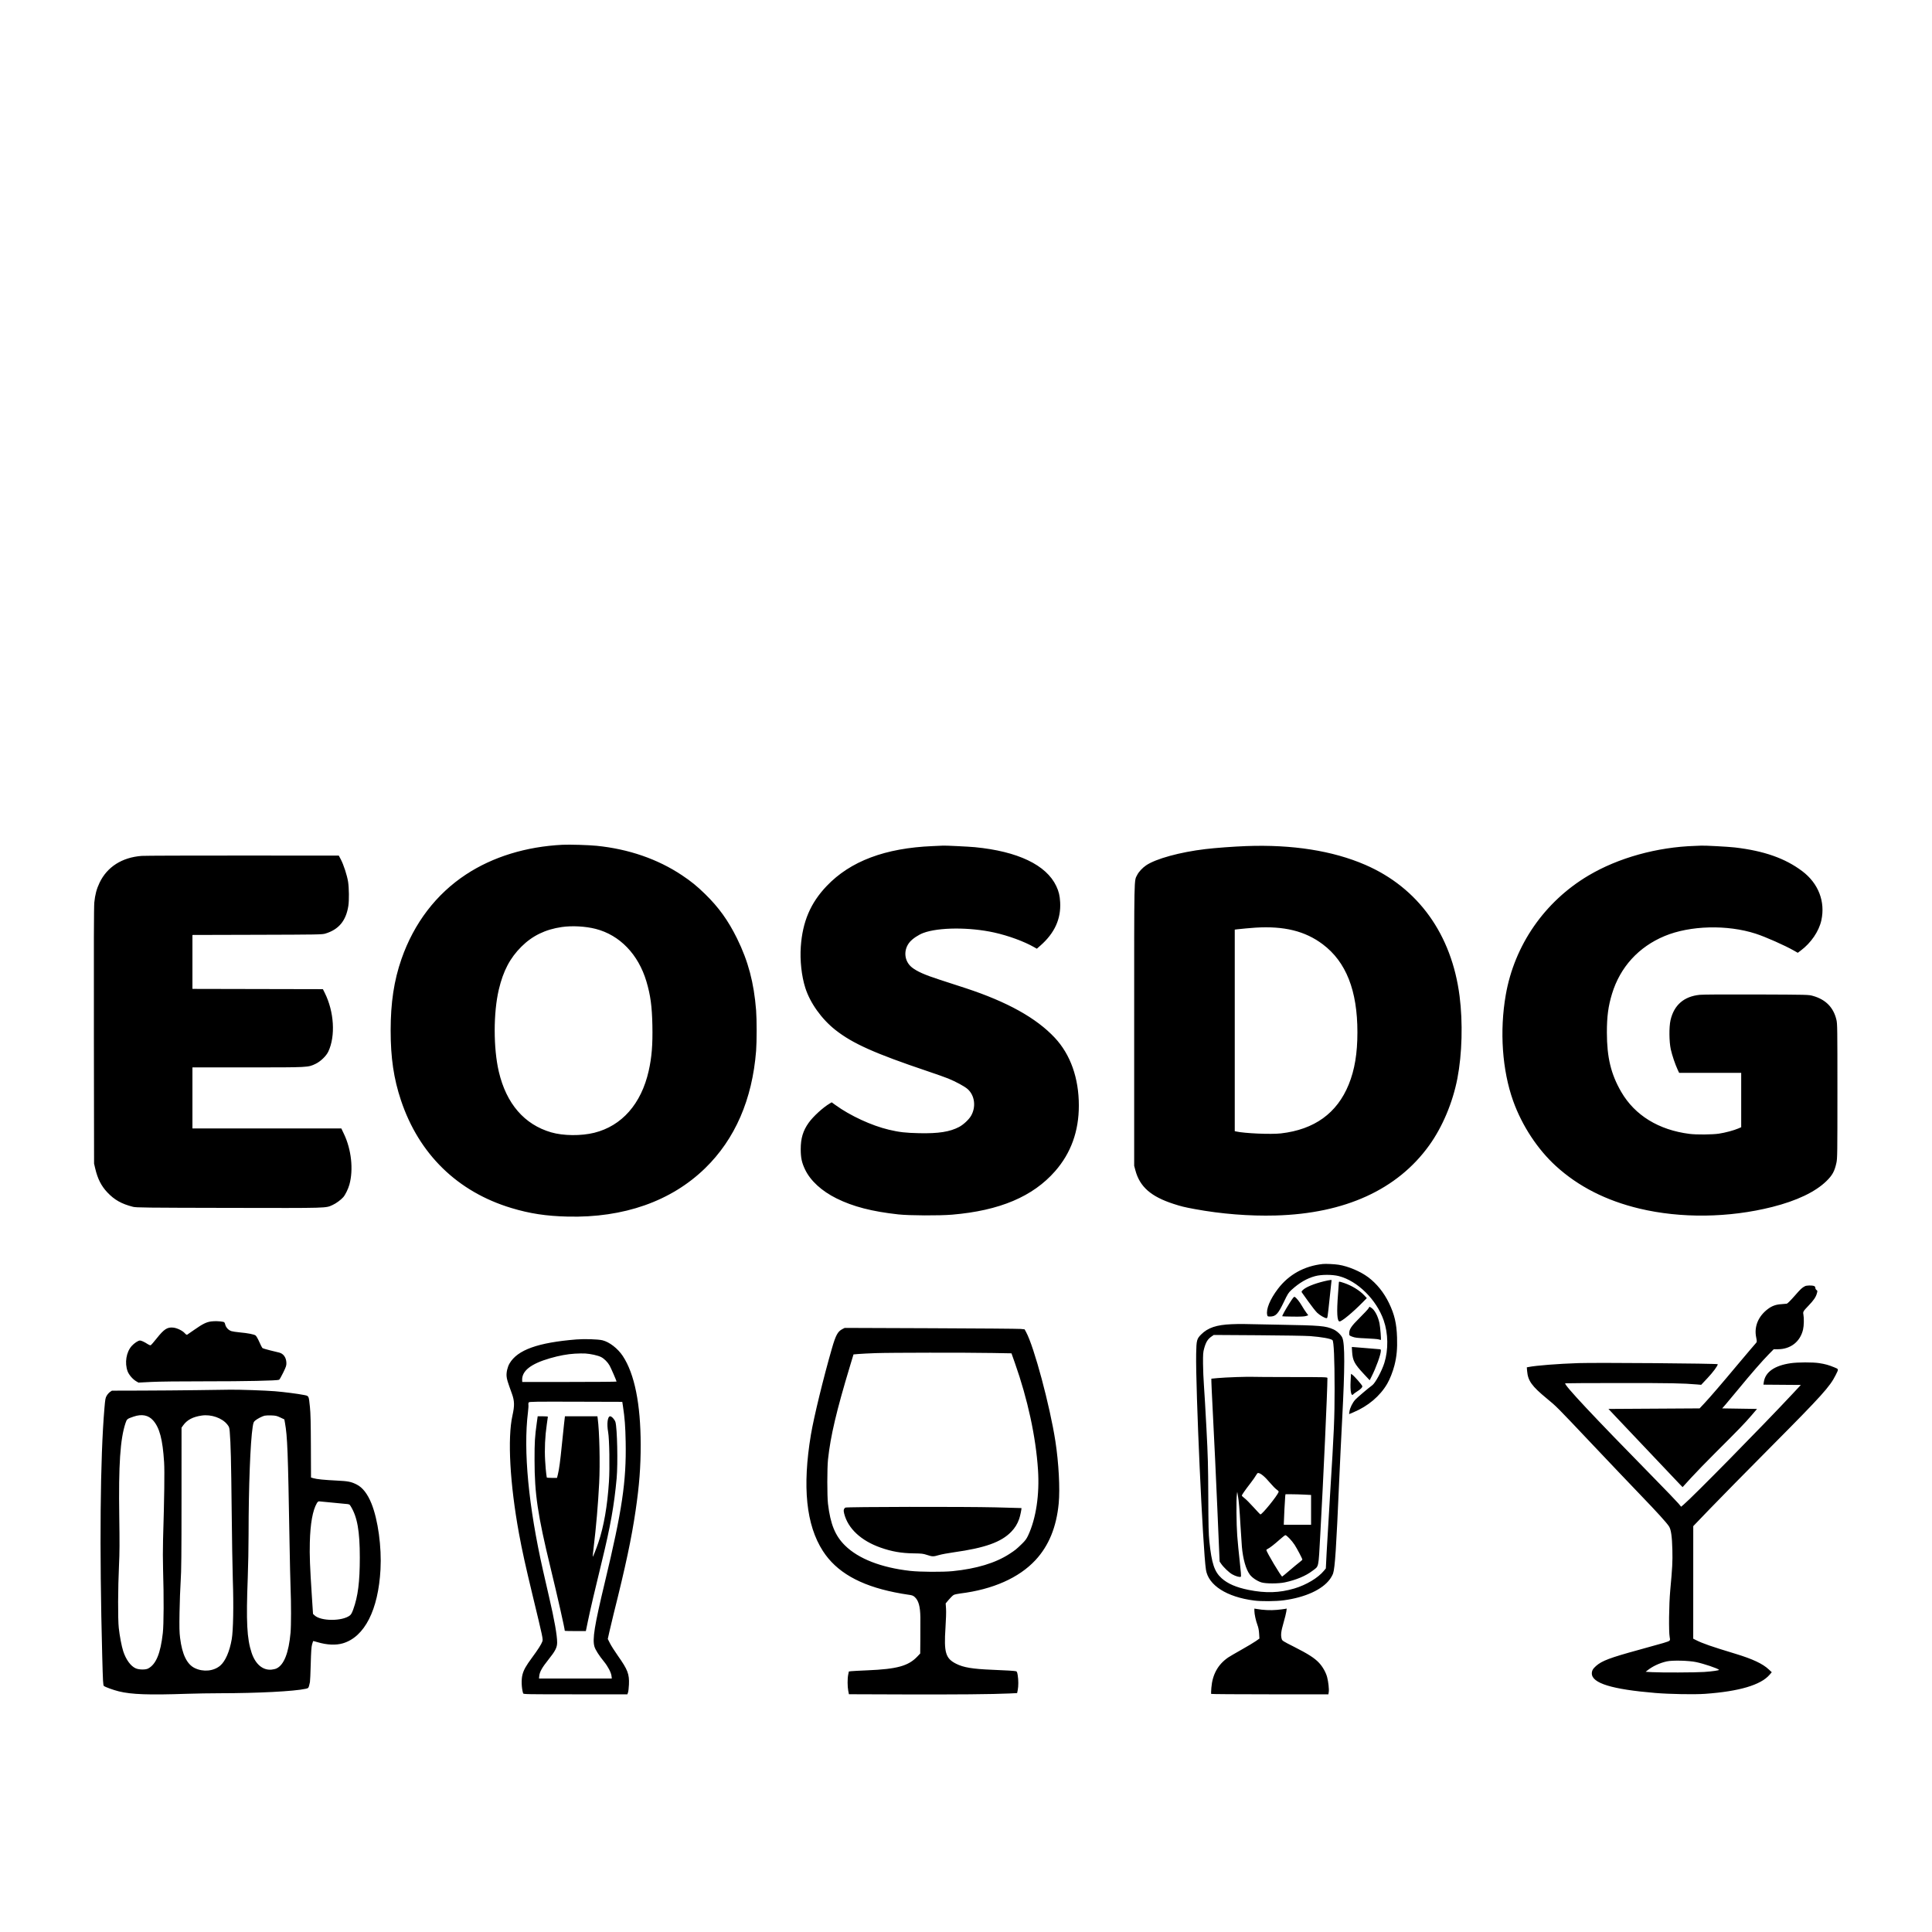 <svg xmlns="http://www.w3.org/2000/svg" width="3544" height="3544" viewBox="0 0 3544 3544" version="1.1">
	<path d="M 1032 1549.626 C 965.121 1552.948, 904.173 1571.673, 854.951 1604.022 C 800.140 1640.043, 759.447 1693.294, 736.523 1759 C 722.760 1798.449, 716.578 1839.242, 716.596 1890.500 C 716.614 1940.629, 722.238 1978.647, 735.516 2018.386 C 768.515 2117.152, 839.203 2186.116, 938 2215.932 C 971.974 2226.184, 1001.858 2230.732, 1041.500 2231.682 C 1144.170 2234.142, 1231.214 2203.506, 1293.381 2143.030 C 1348.377 2089.530, 1379.948 2016.871, 1386.984 1927.605 C 1388.290 1911.030, 1388.292 1870.004, 1386.987 1853.395 C 1382.995 1802.587, 1372.544 1763.167, 1352.020 1721.500 C 1335.757 1688.483, 1318.382 1664.329, 1293.369 1639.966 C 1278.170 1625.164, 1267.997 1616.897, 1251 1605.538 C 1206.582 1575.856, 1153.233 1557.437, 1094.500 1551.505 C 1079.917 1550.033, 1044.966 1548.981, 1032 1549.626 M 1711 1552.044 C 1623.757 1555.599, 1559.893 1579.646, 1516.371 1625.329 C 1486.791 1656.377, 1472.151 1690.704, 1468.966 1736.479 C 1467.208 1761.750, 1470.328 1790.416, 1477.187 1812 C 1486.015 1839.782, 1507.057 1869.250, 1532.322 1889.212 C 1563.861 1914.131, 1604.520 1932.342, 1701.500 1964.983 C 1717.450 1970.351, 1734.550 1976.414, 1739.500 1978.455 C 1753.685 1984.305, 1769.251 1992.752, 1774.812 1997.617 C 1788.089 2009.231, 1790.823 2030.470, 1781.169 2046.987 C 1777.171 2053.827, 1767.104 2063.172, 1759.339 2067.253 C 1742.338 2076.186, 1721.660 2079.436, 1686.500 2078.700 C 1661.201 2078.170, 1649.848 2076.874, 1630.534 2072.312 C 1598.919 2064.845, 1559.636 2046.709, 1532.569 2027.085 L 1525.639 2022.060 1522.069 2024.187 C 1509.463 2031.698, 1491.691 2047.969, 1483.395 2059.596 C 1473.037 2074.110, 1468.828 2088.097, 1468.828 2108 C 1468.828 2123.805, 1470.753 2132.786, 1476.867 2145.500 C 1486.748 2166.048, 1507.220 2184.803, 1534.590 2198.383 C 1564.835 2213.390, 1599.783 2222.416, 1648 2227.673 C 1668.046 2229.858, 1723.113 2230.122, 1746.500 2228.145 C 1833.663 2220.776, 1894.696 2194.990, 1935.556 2148.271 C 1964.559 2115.109, 1979 2075.129, 1979 2028 C 1979 1977.564, 1963.679 1934.396, 1934.838 1903.571 C 1900.981 1867.383, 1847.746 1837.767, 1771.500 1812.702 C 1758.850 1808.543, 1737.248 1801.510, 1723.496 1797.072 C 1696.540 1788.373, 1682.100 1781.970, 1672.840 1774.611 C 1658.374 1763.113, 1656.666 1742.178, 1669.022 1727.808 C 1674.156 1721.837, 1684.827 1714.728, 1693.631 1711.415 C 1721.542 1700.909, 1778.515 1700.561, 1823.829 1710.621 C 1849.981 1716.426, 1878.757 1727.003, 1897.218 1737.594 L 1901.936 1740.301 1908.423 1734.605 C 1934.585 1711.636, 1946.442 1685.574, 1944.715 1654.837 C 1944.036 1642.749, 1942.210 1635.200, 1937.600 1625.422 C 1919.311 1586.636, 1867.037 1561.655, 1788.209 1554.028 C 1777.790 1553.020, 1733.437 1550.855, 1730 1551.186 C 1729.175 1551.266, 1720.625 1551.652, 1711 1552.044 M 2286 1552.025 C 2262.803 1552.889, 2229.572 1555.344, 2211 1557.565 C 2164.374 1563.143, 2120.229 1575.259, 2102.403 1587.372 C 2095.713 1591.918, 2088.908 1599.237, 2086.041 1604.969 C 2080.142 1616.766, 2080.500 1598.999, 2080.500 1880 L 2080.500 2138.500 2082.705 2146.763 C 2090.758 2176.938, 2111.099 2194.871, 2152.565 2208.353 C 2166.707 2212.951, 2172.125 2214.276, 2191.500 2217.874 C 2239.770 2226.837, 2291.946 2230.976, 2340 2229.653 C 2467.113 2226.154, 2563.334 2182.210, 2621.706 2101 C 2646.082 2067.086, 2664.848 2022.491, 2673.416 1978.115 C 2682.027 1933.519, 2683.574 1875.654, 2677.443 1827.500 C 2662.998 1714.042, 2601.449 1628.360, 2504.201 1586.327 C 2444.503 1560.525, 2370.434 1548.881, 2286 1552.025 M 3109.500 1551.682 C 3039.726 1553.782, 2968.545 1573.564, 2913.805 1606.068 C 2833.328 1653.854, 2778.065 1733.618, 2762.125 1825 C 2750.562 1891.285, 2755.578 1963.241, 2775.683 2019.500 C 2791.864 2064.777, 2820.495 2108.337, 2854.316 2139.134 C 2895.373 2176.519, 2946.214 2202.392, 3007.315 2216.995 C 3083.270 2235.146, 3171.487 2234.062, 3250.928 2214.001 C 3296.031 2202.610, 3329.985 2186.407, 3350.316 2166.570 C 3361.295 2155.858, 3365.336 2148.443, 3368.703 2132.833 C 3370.377 2125.068, 3370.500 2116.116, 3370.500 2001.500 C 3370.500 1886.088, 3370.388 1878.022, 3368.681 1870.746 C 3363.331 1847.944, 3348.961 1833.364, 3325.342 1826.779 C 3317.575 1824.613, 3316.596 1824.589, 3222.622 1824.236 C 3165.510 1824.022, 3123.874 1824.268, 3118.019 1824.855 C 3088.971 1827.765, 3070.690 1843.651, 3064.343 1871.500 C 3061.505 1883.949, 3061.765 1911.076, 3064.855 1924.961 C 3067.280 1935.857, 3072.866 1952.375, 3077.468 1962.250 L 3080.147 1968 3137.073 1968 L 3194 1968 3194 2017.877 L 3194 2067.754 3188.750 2070.016 C 3180.498 2073.572, 3164.528 2077.839, 3153.160 2079.528 C 3140.857 2081.354, 3112.127 2081.595, 3099.291 2079.978 C 3042.729 2072.856, 2998.910 2045.948, 2973.999 2003.043 C 2955.084 1970.464, 2947.648 1939.730, 2947.616 1894 C 2947.595 1864.620, 2950.110 1845.694, 2957.062 1822.908 C 2971.968 1774.051, 3005.796 1736.930, 3053.540 1717.038 C 3100.187 1697.603, 3168.317 1695.824, 3220.500 1712.679 C 3238.508 1718.495, 3273.656 1734.046, 3290.637 1743.709 L 3297.774 1747.770 3303.137 1743.775 C 3321.994 1729.725, 3336.565 1708.410, 3340.987 1688.409 C 3348.612 1653.919, 3335.641 1620.405, 3306.026 1598.074 C 3274.671 1574.431, 3235.874 1560.781, 3182.256 1554.527 C 3170.440 1553.149, 3125.616 1550.753, 3120.500 1551.226 C 3119.400 1551.328, 3114.450 1551.533, 3109.500 1551.682 M 259.952 1570.018 C 223.774 1572.783, 196.517 1590.157, 182.589 1619.330 C 177.208 1630.601, 174.414 1641.117, 172.982 1655.500 C 172.211 1663.237, 171.986 1735.904, 172.222 1900.500 L 172.558 2134.500 174.671 2143.500 C 179.092 2162.334, 185.733 2175.433, 196.841 2187.223 C 209.860 2201.044, 222.973 2208.419, 244 2213.749 C 249.884 2215.240, 266.579 2215.427, 420.207 2215.720 C 605.728 2216.075, 596.819 2216.328, 610.259 2210.309 C 616.438 2207.542, 625.268 2201.066, 629.661 2196.081 C 633.417 2191.818, 638.732 2180.942, 640.924 2173.031 C 648.537 2145.558, 644.609 2108.807, 631.005 2080.250 L 626.123 2070 489.561 2070 L 353 2070 353 2014 L 353 1958 454.412 1958 C 566.908 1958, 564.933 1958.103, 578.825 1951.506 C 588.020 1947.139, 598.419 1937.123, 602.276 1928.917 C 615.657 1900.451, 612.927 1855.666, 595.715 1821.288 L 592.317 1814.500 472.658 1814.246 L 353 1813.992 353 1764.527 L 353 1715.062 471.750 1714.742 C 582.423 1714.444, 590.908 1714.300, 596.500 1712.631 C 621.311 1705.226, 634.724 1689.148, 638.998 1661.688 C 640.568 1651.604, 640.307 1628.571, 638.495 1617.314 C 636.597 1605.520, 630.271 1586.103, 625.198 1576.500 L 621.500 1569.500 445.500 1569.394 C 348.700 1569.336, 265.203 1569.617, 259.952 1570.018 M 1030.438 1700.538 C 1000.325 1704.935, 976.602 1716.464, 956.487 1736.477 C 935.580 1757.278, 923.189 1780.782, 915.039 1815.100 C 904.933 1857.652, 904.927 1922.973, 915.025 1965.930 C 928.810 2024.572, 961.804 2062.797, 1011 2077.122 C 1033.196 2083.585, 1065.902 2083.919, 1090.056 2077.930 C 1140.643 2065.387, 1176.304 2024.884, 1189.926 1964.500 C 1195.550 1939.569, 1197.432 1916.319, 1196.704 1880.758 C 1195.990 1845.871, 1193.226 1825.508, 1185.811 1800.509 C 1171.026 1750.668, 1136.874 1715.237, 1092.721 1703.934 C 1073.960 1699.131, 1049.287 1697.786, 1030.438 1700.538 M 2302.500 1701.673 C 2295.257 1702.127, 2275.290 1703.942, 2269.750 1704.650 L 2265 1705.258 2265 1890.110 L 2265 2074.962 2267.250 2075.480 C 2282.754 2079.046, 2331.434 2081.159, 2349.734 2079.059 C 2411.093 2072.019, 2452.621 2042.043, 2474.080 1989.304 C 2484.966 1962.549, 2490 1932.259, 2490 1893.511 C 2490 1816.930, 2469.241 1764.322, 2426.298 1732.079 C 2393.996 1707.825, 2355.455 1698.359, 2302.500 1701.673 M 2426.500 2318.635 C 2392.535 2322.269, 2364.048 2338.055, 2344.141 2364.275 C 2329.700 2383.297, 2322.195 2401.507, 2324.491 2411.960 C 2325.113 2414.792, 2325.464 2415, 2329.612 2415 C 2340.186 2415, 2344.308 2410.666, 2355.069 2388.234 C 2362.306 2373.145, 2363.548 2371.193, 2369.151 2366.093 C 2383.568 2352.971, 2397.295 2344.990, 2412.500 2340.887 C 2423.940 2337.800, 2444.063 2337.783, 2456 2340.850 C 2490.155 2349.625, 2524.917 2383.929, 2538.182 2421.950 C 2546.542 2445.912, 2547.012 2475.941, 2539.406 2500.156 C 2534.777 2514.892, 2522.794 2537.033, 2517.294 2541.011 C 2510.302 2546.068, 2489.804 2563.459, 2486.165 2567.421 C 2481.044 2572.995, 2476.285 2582.644, 2475.373 2589.298 L 2474.721 2594.051 2482.813 2590.638 C 2509.707 2579.296, 2531.391 2560.959, 2544.635 2538.359 C 2549.499 2530.060, 2555.102 2515.809, 2557.977 2504.426 C 2562.072 2488.212, 2563.385 2473.938, 2562.695 2453.151 C 2561.848 2427.638, 2557.998 2411.210, 2548.006 2390.462 C 2538.641 2371.017, 2525.271 2354.426, 2509.552 2342.742 C 2495.256 2332.116, 2473.152 2322.804, 2455.648 2320.032 C 2448.079 2318.834, 2431.895 2318.058, 2426.500 2318.635 M 2428.500 2350.408 C 2409.939 2354.979, 2395.131 2361.142, 2389.730 2366.542 C 2387.367 2368.906, 2387.148 2369.567, 2388.231 2371.066 C 2388.929 2372.032, 2394.422 2379.718, 2400.437 2388.146 C 2406.452 2396.575, 2413.526 2405.535, 2416.156 2408.057 C 2420.975 2412.676, 2430.101 2418, 2433.203 2418 C 2435.227 2418, 2435.075 2418.974, 2439.341 2378.750 L 2442.601 2348 2440.051 2348.095 C 2438.648 2348.148, 2433.450 2349.188, 2428.500 2350.408 M 2455.993 2352.250 C 2455.989 2352.938, 2455.304 2362.275, 2454.470 2373 C 2451.771 2407.733, 2452.685 2424, 2457.335 2424 C 2461.450 2424, 2481.312 2407.561, 2499.380 2389.201 L 2507.261 2381.193 2502.574 2376.182 C 2494.021 2367.039, 2479.643 2358.216, 2465.631 2353.512 C 2457.111 2350.652, 2456.003 2350.507, 2455.993 2352.250 M 3311 2359.329 C 3305.272 2362.345, 3303.380 2364.120, 3291.903 2377.245 C 3285.057 2385.075, 3278.941 2391.182, 3277.692 2391.435 C 3276.487 2391.680, 3271.900 2392.088, 3267.500 2392.343 C 3257.731 2392.909, 3250.400 2395.561, 3242.878 2401.249 C 3225.298 2414.544, 3217.469 2433.401, 3221.424 2452.923 C 3222.850 2459.957, 3222.898 2461.475, 3221.743 2462.862 C 3220.994 2463.763, 3216.105 2469.450, 3210.880 2475.500 C 3205.655 2481.550, 3194.448 2494.825, 3185.974 2505 C 3161.065 2534.911, 3136.214 2563.803, 3126.623 2574 L 3117.688 2583.500 3034.094 2584 L 2950.500 2584.500 2967 2601.987 C 3001.290 2638.328, 3076.506 2717.710, 3081.401 2722.723 L 3086.500 2727.946 3102.205 2710.723 C 3110.842 2701.250, 3131.251 2680.225, 3147.558 2664 C 3188.157 2623.604, 3201.016 2610.296, 3212.875 2596.401 L 3223.032 2584.500 3191.079 2584 L 3159.125 2583.500 3165.664 2576 C 3169.260 2571.875, 3180.043 2558.945, 3189.626 2547.267 C 3211.587 2520.506, 3232.785 2496.183, 3244.546 2484.250 L 3253.663 2475 3261.121 2475 C 3284.581 2475, 3302.184 2461.289, 3307.460 2438.907 C 3309.097 2431.963, 3309.411 2418.074, 3308.085 2411.221 C 3307.123 2406.244, 3307.666 2405.313, 3317.546 2395 C 3326.675 2385.471, 3330.782 2379.559, 3332.587 2373.347 C 3334.154 2367.959, 3334.142 2367.788, 3332.097 2366.355 C 3330.931 2365.539, 3330 2363.791, 3330 2362.419 C 3330 2360.689, 3329.232 2359.659, 3327.435 2358.975 C 3323.749 2357.574, 3313.931 2357.785, 3311 2359.329 M 2365.273 2390.799 C 2357.261 2403.452, 2351.540 2413.873, 2352.227 2414.561 C 2352.426 2414.759, 2361.344 2415.026, 2372.044 2415.153 C 2386.028 2415.320, 2392.675 2415.011, 2395.679 2414.055 L 2399.858 2412.726 2396.063 2407.613 C 2393.976 2404.801, 2390.354 2399.179, 2388.014 2395.120 C 2383.696 2387.629, 2378.043 2380.628, 2374.994 2378.997 C 2373.600 2378.251, 2371.953 2380.249, 2365.273 2390.799 M 2510.143 2400.244 C 2509.028 2402.035, 2501.789 2409.768, 2494.057 2417.430 C 2478.840 2432.509, 2475 2438.190, 2475 2445.624 C 2475 2449.856, 2475 2449.856, 2480.750 2452.044 C 2485.555 2453.871, 2489.706 2454.368, 2506 2455.063 C 2516.725 2455.521, 2527.072 2456.369, 2528.993 2456.948 C 2530.915 2457.527, 2532.669 2458, 2532.892 2458 C 2533.827 2458, 2532.026 2434.866, 2530.518 2427.500 C 2527.823 2414.339, 2521.481 2402.470, 2515.153 2398.744 L 2512.171 2396.988 2510.143 2400.244 M 387.214 2424.015 C 378.573 2425.213, 371.784 2428.557, 357.079 2438.856 C 350.161 2443.702, 343.944 2447.989, 343.264 2448.384 C 342.510 2448.821, 340.819 2447.724, 338.928 2445.571 C 334.854 2440.931, 324.777 2436.039, 317.811 2435.320 C 306.895 2434.193, 300.972 2438.043, 287.468 2455.040 C 282.194 2461.678, 277.221 2467.362, 276.415 2467.671 C 275.610 2467.980, 273.264 2467.117, 271.203 2465.753 C 265.169 2461.760, 259.256 2459, 256.736 2459 C 253.532 2459, 246.307 2463.767, 241.635 2468.962 C 231.559 2480.168, 228.339 2500.140, 234.119 2515.588 C 236.468 2521.867, 243.474 2530.021, 249.607 2533.615 L 253.982 2536.179 277.741 2534.976 C 292.223 2534.243, 330.784 2533.802, 376.500 2533.848 C 449.327 2533.920, 508.889 2532.665, 512.015 2530.992 C 512.859 2530.540, 516.239 2524.627, 519.525 2517.852 C 524.849 2506.876, 525.482 2504.918, 525.331 2499.885 C 525.042 2490.246, 519.979 2483.052, 512.119 2481.114 C 510.129 2480.623, 502.650 2478.806, 495.500 2477.075 C 488.350 2475.344, 481.935 2473.363, 481.244 2472.672 C 480.553 2471.982, 478.018 2466.939, 475.609 2461.465 C 473.180 2455.947, 470.176 2450.728, 468.865 2449.749 C 466.059 2447.655, 454.708 2445.453, 439.500 2444.052 C 433.450 2443.495, 426.725 2442.478, 424.556 2441.792 C 419.159 2440.086, 414.539 2435.199, 413.165 2429.743 C 412.204 2425.923, 411.592 2425.168, 409.047 2424.659 C 403.005 2423.451, 393.334 2423.165, 387.214 2424.015 M 2259 2429.093 C 2231.394 2430.241, 2215.686 2435.549, 2203.327 2447.909 C 2195.367 2455.868, 2194.674 2458.551, 2194.199 2483.224 C 2192.997 2545.632, 2206.478 2843.174, 2212.153 2879.500 C 2216.601 2907.976, 2250.249 2929.496, 2300.449 2935.973 C 2313.871 2937.705, 2340.467 2937.483, 2355 2935.518 C 2394.366 2930.197, 2425.427 2916.010, 2439.467 2896.938 C 2441.872 2893.670, 2444.538 2888.860, 2445.390 2886.248 C 2448.836 2875.685, 2451.144 2840.718, 2456.524 2717.500 C 2457.893 2686.150, 2460.387 2634.400, 2462.066 2602.500 C 2467.005 2508.666, 2467.093 2465.379, 2462.370 2454.016 C 2460.196 2448.789, 2452.474 2441.486, 2446.091 2438.621 C 2431.474 2432.062, 2422.980 2431.332, 2345.500 2429.986 C 2312.500 2429.413, 2283.025 2428.832, 2280 2428.696 C 2276.975 2428.560, 2267.525 2428.739, 2259 2429.093 M 1545.252 2438.036 C 1536.770 2442.371, 1533.085 2449.128, 1526.181 2473 C 1510.679 2526.605, 1492.865 2599.695, 1487.550 2631.500 C 1471.523 2727.403, 1478.731 2797.444, 1509.540 2845.186 C 1534.221 2883.432, 1576.646 2907.865, 1641 2920.897 C 1648.975 2922.512, 1659.730 2924.394, 1664.900 2925.079 C 1672.962 2926.148, 1674.786 2926.751, 1677.709 2929.318 C 1684.944 2935.670, 1688.028 2946.609, 1688.311 2966.918 C 1688.415 2974.388, 1688.388 2992.339, 1688.250 3006.810 L 1688 3033.120 1682.857 3038.557 C 1666.371 3055.989, 1645.706 3061.711, 1591 3063.991 C 1576.975 3064.576, 1563.615 3065.291, 1561.310 3065.580 L 1557.120 3066.105 1555.934 3071.802 C 1554.416 3079.094, 1554.457 3093.752, 1556.017 3101.680 L 1557.230 3107.848 1656.365 3108.188 C 1751.743 3108.515, 1821.818 3107.893, 1851.635 3106.452 L 1865.770 3105.770 1866.885 3100.218 C 1868.316 3093.093, 1868.308 3081.750, 1866.866 3073.017 C 1865.929 3067.345, 1865.363 3066.062, 1863.616 3065.645 C 1860.576 3064.919, 1846.950 3064.089, 1819.500 3062.957 C 1783.667 3061.480, 1767.356 3058.742, 1753.892 3051.945 C 1734.511 3042.162, 1731.340 3031.461, 1734.347 2986 C 1735.367 2970.576, 1735.773 2956.692, 1735.374 2950.864 L 1734.713 2941.228 1740.607 2934.221 C 1743.848 2930.367, 1747.850 2926.519, 1749.500 2925.670 C 1751.150 2924.821, 1756.550 2923.629, 1761.500 2923.022 C 1821.014 2915.719, 1869.221 2894.333, 1899.406 2861.842 C 1923.902 2835.474, 1937.948 2801.171, 1942.071 2757.649 C 1944.615 2730.786, 1942.082 2683.314, 1936.001 2643.910 C 1925.934 2578.674, 1896.855 2470.297, 1882.229 2443.500 L 1879.500 2438.500 1872.500 2437.768 C 1868.650 2437.366, 1794.400 2436.773, 1707.500 2436.451 L 1549.500 2435.865 1545.252 2438.036 M 2222.605 2451.470 C 2215.426 2456.384, 2212.068 2461.814, 2208.776 2473.831 C 2206.940 2480.533, 2206.691 2484.023, 2206.804 2501.500 C 2206.875 2512.500, 2207.624 2530.500, 2208.468 2541.500 C 2209.312 2552.500, 2211.388 2588.050, 2213.081 2620.500 C 2215.774 2672.128, 2216.194 2687.746, 2216.437 2745.500 C 2216.662 2798.819, 2217.038 2814.574, 2218.397 2827.500 C 2222.663 2868.097, 2227.664 2883.112, 2240.906 2895.084 C 2251.971 2905.088, 2267.796 2911.918, 2290.500 2916.489 C 2321.592 2922.750, 2346.939 2921.969, 2374.186 2913.910 C 2396.122 2907.423, 2417.876 2894.400, 2428.561 2881.361 L 2432.071 2877.077 2433.522 2848.288 C 2434.321 2832.455, 2437.211 2783.725, 2439.945 2740 C 2447.127 2625.137, 2448.154 2601.127, 2448.157 2548 C 2448.160 2493.273, 2446.706 2460.177, 2444.214 2458.241 C 2440.612 2455.443, 2424.488 2452.548, 2403.375 2450.909 C 2395.744 2450.316, 2352.825 2449.600, 2308 2449.318 L 2226.500 2448.804 2222.605 2451.470 M 1057.500 2457.023 C 986.731 2462.729, 949.297 2476.161, 934.689 2501.088 C 930.928 2507.505, 928.664 2517.253, 929.256 2524.485 C 929.718 2530.144, 931.016 2534.398, 939.017 2556.500 C 943.846 2569.839, 944.068 2578.500, 940.044 2596.500 C 930.705 2638.267, 935.350 2722.070, 952.060 2813.276 C 957.641 2843.739, 964.126 2873.181, 976.999 2926.500 C 996.240 3006.198, 996.346 3006.700, 994.789 3011.201 C 993.050 3016.233, 986.836 3025.956, 975.793 3040.926 C 964.818 3055.803, 960.774 3062.988, 958.449 3071.743 C 956.047 3080.787, 956.564 3096.225, 959.604 3106.250 C 960.105 3107.901, 965.543 3108, 1055.470 3108 L 1150.804 3108 1152 3104.750 C 1152.657 3102.963, 1153.426 3096.325, 1153.708 3090 C 1154.559 3070.905, 1151.463 3062.832, 1133.574 3037.500 C 1127.748 3029.250, 1121.162 3018.889, 1118.939 3014.475 L 1114.896 3006.451 1118.003 2992.475 C 1119.712 2984.789, 1123.134 2970.437, 1125.607 2960.582 C 1147.622 2872.874, 1158.515 2821.665, 1165.934 2771 C 1172.727 2724.617, 1175.301 2691.173, 1175.248 2650 C 1175.151 2575.315, 1164.003 2520.097, 1142.422 2487.418 C 1133.274 2473.566, 1117.707 2461.554, 1105 2458.542 C 1096.917 2456.626, 1072.214 2455.836, 1057.500 2457.023 M 2480.274 2479.804 C 2481.312 2495.828, 2484.554 2501.953, 2501.753 2520.388 L 2512.500 2531.908 2515.904 2525.204 C 2524.251 2508.762, 2533 2484.500, 2533 2477.793 C 2533 2475.565, 2532.545 2474.999, 2530.750 2474.995 C 2529.512 2474.993, 2518.825 2474.100, 2507 2473.012 C 2495.175 2471.923, 2484.196 2471.025, 2482.602 2471.016 L 2479.704 2471 2480.274 2479.804 M 1606 2482.132 C 1593.625 2482.586, 1579.480 2483.304, 1574.567 2483.728 L 1565.633 2484.500 1559.291 2505.500 C 1534.363 2588.035, 1523.506 2634.110, 1518.879 2677 C 1517.192 2692.642, 1517.157 2744.480, 1518.825 2758.471 C 1523.293 2795.972, 1531.941 2817.142, 1550.105 2835.048 C 1574.743 2859.338, 1616.368 2875.551, 1669.561 2881.579 C 1687.448 2883.606, 1729.345 2883.859, 1747.500 2882.049 C 1791.154 2877.697, 1826.167 2867.082, 1851.722 2850.450 C 1862.402 2843.498, 1864.362 2841.918, 1874.389 2832.170 C 1880.747 2825.988, 1883.001 2822.948, 1886.008 2816.500 C 1900.538 2785.343, 1907.078 2741.701, 1904.067 2696 C 1900.078 2635.477, 1885.116 2566.382, 1861.638 2500.067 L 1855.419 2482.500 1821.460 2481.892 C 1772.336 2481.011, 1632.339 2481.168, 1606 2482.132 M 1054.500 2483.105 C 1040.646 2483.938, 1025.631 2486.709, 1009.112 2491.479 C 973.391 2501.794, 956.865 2514.937, 957.844 2532.250 L 958 2535 1044.500 2535 C 1092.075 2535, 1131 2534.693, 1131 2534.317 C 1131 2533.007, 1120.780 2509.467, 1118.272 2505 C 1114.706 2498.649, 1108.325 2492.254, 1102.655 2489.351 C 1096.961 2486.435, 1083.393 2483.386, 1073.500 2482.799 C 1069.650 2482.570, 1061.100 2482.708, 1054.500 2483.105 M 3284.804 2500.620 C 3255.111 2504.918, 3238.172 2516.804, 3235.471 2535.237 L 3234.777 2539.973 3269.108 2540.237 L 3303.439 2540.500 3287.563 2557.500 C 3232.952 2615.974, 3104.744 2746.306, 3088.150 2760.217 L 3083.800 2763.863 3078.681 2757.713 C 3075.866 2754.330, 3055.549 2733.203, 3033.531 2710.765 C 2921.743 2596.839, 2868.573 2540.094, 2871.174 2537.493 C 2871.423 2537.243, 2917.274 2537.018, 2973.064 2536.993 C 3064.754 2536.950, 3087.498 2537.374, 3113.047 2539.601 L 3120.594 2540.259 3132.047 2528.079 C 3142.466 2516.998, 3151 2505.464, 3151 2502.461 C 3151 2501.104, 2928.201 2499.338, 2895.368 2500.435 C 2857.589 2501.698, 2818.087 2504.804, 2803.614 2507.651 L 2800.728 2508.219 2801.290 2514.925 C 2802.796 2532.879, 2809.777 2542.621, 2837.500 2565.455 C 2855.484 2580.267, 2855.032 2579.812, 2919.040 2647.500 C 2951.806 2682.150, 2992.484 2724.900, 3009.434 2742.500 C 3039.928 2774.162, 3056.898 2792.853, 3061.527 2799.876 C 3065.316 2805.624, 3067.172 2818.575, 3067.740 2843.229 C 3068.247 2865.230, 3067.736 2874.928, 3063.823 2917.500 C 3061.482 2942.974, 3060.886 2992.917, 3062.802 3003 C 3063.704 3007.743, 3063.619 3008.677, 3062.188 3009.783 C 3059.873 3011.572, 3053.254 3013.541, 3005.994 3026.499 C 2953.047 3041.016, 2938.487 3046.505, 2927.716 3056.008 C 2921.994 3061.057, 2919.999 3064.600, 2920.004 3069.700 C 2920.021 3087.600, 2956.779 3098.906, 3036.500 3105.532 C 3063.081 3107.742, 3108.329 3108.522, 3128 3107.110 C 3190.132 3102.651, 3229.784 3090.942, 3245.922 3072.287 L 3250.064 3067.500 3244.682 3062.433 C 3233.428 3051.838, 3215.009 3043.200, 3183 3033.506 C 3139.185 3020.238, 3123.206 3014.685, 3110.918 3008.459 L 3106 3005.966 3106.027 2902.733 L 3106.054 2799.500 3136.777 2767.537 C 3153.675 2749.957, 3204.400 2698.428, 3249.500 2653.027 C 3342.040 2559.871, 3356.713 2543.606, 3367.245 2522.500 C 3373.012 2510.943, 3373.135 2511.656, 3364.783 2508.202 C 3354.581 2503.982, 3347.971 2502.141, 3337 2500.464 C 3325.077 2498.641, 3297.912 2498.723, 3284.804 2500.620 M 2477.500 2534.005 C 2476.573 2551.897, 2478.691 2562.311, 2482.317 2557.693 C 2482.967 2556.864, 2486.076 2554.563, 2489.224 2552.579 C 2495.953 2548.339, 2499 2545.305, 2499 2542.848 C 2499 2540.988, 2484.197 2524.015, 2480.412 2521.534 L 2478.220 2520.098 2477.500 2534.005 M 2268.929 2526.025 C 2255.415 2526.460, 2239.474 2527.307, 2233.505 2527.908 C 2227.536 2528.508, 2222.385 2529, 2222.058 2529 C 2221.730 2529, 2223.130 2560.613, 2225.168 2599.250 C 2227.206 2637.887, 2230.752 2713.367, 2233.048 2766.982 L 2237.223 2864.464 2240.089 2868.630 C 2244.514 2875.061, 2254.468 2884.550, 2260.265 2887.862 C 2266.673 2891.522, 2274.678 2893.722, 2276.168 2892.232 C 2276.886 2891.514, 2276.259 2882.907, 2274.136 2864.347 C 2272.447 2849.581, 2270.376 2828.234, 2269.533 2816.908 C 2267.995 2796.255, 2267.585 2750.872, 2268.850 2741.500 L 2269.526 2736.500 2270.756 2743.500 C 2272.522 2753.555, 2273.751 2767.778, 2275.509 2798.500 C 2276.358 2813.350, 2277.501 2830.652, 2278.048 2836.948 C 2280.020 2859.642, 2285.352 2878.507, 2292.561 2888.303 C 2296.752 2893.996, 2305.942 2900.209, 2313.832 2902.683 C 2321.853 2905.197, 2345.257 2905.170, 2357 2902.634 C 2377.832 2898.135, 2395.093 2890.906, 2407.500 2881.485 C 2419.692 2872.227, 2418.350 2878.434, 2421.891 2814.925 C 2427.516 2714.010, 2434.975 2550.611, 2434.998 2527.776 C 2435 2526.161, 2430.747 2526.049, 2367.901 2526.022 C 2330.996 2526.005, 2299.159 2525.822, 2297.151 2525.614 C 2295.143 2525.406, 2282.443 2525.591, 2268.929 2526.025 M 360.500 2550.051 C 334.100 2550.414, 288.379 2550.776, 258.898 2550.856 L 205.296 2551 201.929 2553.269 C 200.077 2554.517, 197.347 2557.554, 195.861 2560.019 C 193.403 2564.096, 193.017 2566.169, 191.583 2583 C 183.771 2674.665, 182.287 2839.728, 187.501 3036.992 C 188.807 3086.411, 189.101 3091.601, 190.664 3092.744 C 193.662 3094.935, 208.140 3100.146, 218 3102.582 C 241.212 3108.316, 272.545 3109.425, 343.500 3107.024 C 359.450 3106.485, 386.719 3106.034, 404.098 3106.022 C 473.106 3105.974, 540.033 3102.493, 560.656 3097.878 C 566.232 3096.630, 566.020 3096.963, 568.549 3085.500 C 568.913 3083.850, 569.567 3069, 570.001 3052.500 C 570.602 3029.695, 571.187 3021.071, 572.437 3016.542 C 573.343 3013.265, 574.213 3010.453, 574.373 3010.294 C 574.532 3010.135, 578.226 3011.070, 582.581 3012.372 C 599.730 3017.499, 616.183 3018.231, 629 3014.436 C 668.803 3002.650, 693.932 2953.263, 697.979 2878.867 C 700.225 2837.572, 693.402 2787.833, 681.406 2758.063 C 674.278 2740.375, 665.198 2728.652, 654.405 2723.205 C 644.098 2718.003, 638.867 2716.958, 618 2715.930 C 594.640 2714.780, 581.085 2713.420, 575 2711.614 L 570.500 2710.279 570.286 2653.014 C 570.124 2609.696, 569.697 2592.188, 568.531 2581.125 C 566.246 2559.434, 566.967 2560.821, 556.934 2558.808 C 546.324 2556.679, 520.356 2553.354, 504 2552.030 C 486.596 2550.621, 439.310 2548.983, 422.500 2549.206 C 414.800 2549.308, 386.900 2549.688, 360.500 2550.051 M 970.009 2572.489 C 969.324 2573.314, 969.004 2575.227, 969.298 2576.744 C 969.591 2578.260, 969.220 2584.450, 968.473 2590.500 C 959.747 2661.170, 969.411 2762.725, 996.116 2881 C 999.407 2895.575, 1004.358 2917.175, 1007.118 2929 C 1016.860 2970.738, 1022.001 2999.689, 1021.999 3012.805 C 1021.998 3022.098, 1018.760 3028.456, 1005.778 3044.654 C 994.383 3058.873, 989.945 3066.802, 989.212 3074.250 L 988.746 3079 1055.503 3079 L 1122.260 3079 1121.744 3074.423 C 1121.026 3068.054, 1115.192 3056.884, 1107.942 3048 C 1098.934 3036.962, 1092.203 3026.422, 1090.501 3020.692 C 1086.399 3006.878, 1090.338 2982.384, 1109.511 2902.500 C 1141.249 2770.257, 1149.036 2717.767, 1147.707 2645.030 C 1147.184 2616.464, 1145.988 2600.730, 1142.723 2579.500 L 1141.493 2571.500 1056.374 2571.244 C 981.725 2571.020, 971.101 2571.173, 970.009 2572.489 M 245.133 2598.560 C 233.193 2602.627, 232.726 2603.003, 230.202 2610.562 C 220.509 2639.591, 217.351 2686.971, 218.775 2782 C 219.497 2830.169, 219.393 2848.513, 218.267 2872 C 216.330 2912.385, 216.119 2969.968, 217.849 2986 C 219.454 3000.876, 223.100 3019.983, 226.055 3029 C 231.094 3044.379, 239.646 3056.146, 248.780 3060.270 C 254.883 3063.026, 266.918 3063.242, 271.737 3060.682 C 286.243 3052.975, 294.484 3033.046, 298.673 2995.537 C 300.449 2979.643, 300.657 2929.038, 299.150 2880 C 298.668 2864.325, 298.642 2839.351, 299.092 2824.502 C 301.421 2747.612, 302.076 2699.041, 301.012 2682.134 C 298.390 2640.483, 292.757 2619.055, 280.893 2605.606 C 272.264 2595.824, 260.166 2593.440, 245.133 2598.560 M 370 2596.637 C 353.769 2599.007, 343.256 2604.545, 336.117 2614.487 L 333 2618.827 332.972 2748.163 C 332.950 2852.539, 332.654 2881.842, 331.438 2900 C 330.609 2912.375, 329.664 2938.025, 329.338 2957 C 328.851 2985.362, 329.032 2993.828, 330.358 3004.587 C 334.082 3034.810, 342.937 3052.992, 357.303 3059.911 C 372.832 3067.391, 391.831 3065.586, 403.828 3055.491 C 413.318 3047.506, 421.201 3029.485, 425.089 3006.885 C 427.882 2990.651, 428.710 2945.536, 427.082 2898.230 C 426.443 2879.678, 425.485 2821.525, 424.951 2769 C 424.053 2680.552, 423.233 2647.482, 421.409 2626.147 C 420.757 2618.518, 420.372 2617.385, 416.960 2613.069 C 407.487 2601.084, 387.483 2594.085, 370 2596.637 M 485.281 2596.907 C 480.632 2598.102, 472.025 2602.565, 468.211 2605.759 C 465.230 2608.255, 464.789 2609.354, 463.507 2617.506 C 459.175 2645.058, 456.030 2727.477, 455.974 2814.928 C 455.960 2837.243, 455.295 2872.600, 454.497 2893.500 C 451.365 2975.492, 452.916 3005.872, 461.560 3031.838 C 468.518 3052.738, 482.012 3064.183, 497.988 3062.735 C 501.157 3062.447, 505.336 3061.460, 507.275 3060.540 C 520.964 3054.044, 529.659 3031.860, 532.963 2995 C 534.160 2981.643, 534.182 2941.284, 533.009 2912.500 C 532.561 2901.500, 531.701 2863.700, 531.098 2828.500 C 528.236 2661.412, 527.232 2635.143, 522.747 2610.106 L 521.601 2603.712 514.234 2600.213 C 507.768 2597.143, 505.742 2596.675, 497.683 2596.397 C 492.632 2596.222, 487.052 2596.452, 485.281 2596.907 M 984.685 2609.750 C 981.084 2635.633, 980.527 2644.906, 980.556 2678.500 C 980.609 2740.689, 986.245 2778.572, 1010.016 2876.500 C 1022.814 2929.221, 1036 2987.562, 1036 2991.462 C 1036 2991.758, 1044.702 2992, 1055.337 2992 L 1074.675 2992 1078.445 2973.750 C 1082.628 2953.506, 1091.726 2914.548, 1103.961 2864.500 C 1119.781 2799.783, 1126.562 2761.734, 1131.137 2712 C 1133.614 2685.076, 1132.230 2619.885, 1128.941 2608.547 C 1127.622 2604.002, 1122.114 2598, 1119.261 2598 C 1114.554 2598, 1112.799 2611.719, 1115.549 2627 C 1117.839 2639.720, 1118.701 2692.203, 1117.044 2718 C 1114.183 2762.546, 1107.658 2800.017, 1097.562 2829.861 C 1093.596 2841.587, 1087.795 2856.128, 1087.286 2855.619 C 1087.100 2855.433, 1087.843 2847.905, 1088.937 2838.890 C 1093.565 2800.762, 1097.102 2759.568, 1099.102 2720.500 C 1100.939 2684.609, 1099.623 2626.024, 1096.446 2602.250 L 1095.877 2598 1066.083 2598 L 1036.288 2598 1034.646 2612.250 C 1033.742 2620.088, 1031.877 2637.919, 1030.501 2651.876 C 1027.714 2680.137, 1025.637 2695.420, 1023.313 2704.750 L 1021.757 2711 1012.378 2711 C 1007.220 2711, 1002.997 2710.662, 1002.994 2710.250 C 1002.991 2709.838, 1002.560 2706.883, 1002.036 2703.685 C 1001.512 2700.486, 1000.592 2689.527, 999.990 2679.332 C 998.738 2658.107, 999.800 2634.780, 1003.014 2612.936 C 1004.101 2605.546, 1004.993 2599.162, 1004.995 2598.750 C 1004.998 2598.338, 1000.797 2598, 995.660 2598 L 986.320 2598 984.685 2609.750 M 2304.015 2706.196 C 2302.812 2708.503, 2298.328 2714.916, 2294.050 2720.446 C 2284.021 2733.411, 2278 2742.041, 2278 2743.452 C 2278 2744.069, 2280.229 2746.237, 2282.954 2748.272 C 2285.679 2750.306, 2293.170 2757.827, 2299.601 2764.985 C 2306.031 2772.143, 2311.641 2778, 2312.066 2778 C 2315.370 2778, 2342.600 2744.419, 2345.567 2736.686 C 2345.878 2735.877, 2344.394 2734.159, 2341.878 2732.416 C 2339.564 2730.812, 2334.097 2725.251, 2329.731 2720.058 C 2319.827 2708.280, 2312.149 2702, 2307.651 2702 C 2306.854 2702, 2305.218 2703.888, 2304.015 2706.196 M 2357.592 2744.250 C 2357.140 2747.191, 2354.969 2789.344, 2354.991 2794.750 L 2355 2797 2380 2797 L 2405 2797 2405 2769.654 L 2405 2742.309 2392.250 2741.658 C 2385.238 2741.301, 2374.683 2741.006, 2368.795 2741.004 L 2358.091 2741 2357.592 2744.250 M 581.299 2757.250 C 573.555 2770.502, 569.220 2794.655, 568.329 2829.500 C 567.721 2853.251, 568.485 2873.315, 572.097 2928.500 L 574.191 2960.500 576.984 2963.137 C 588.535 2974.039, 627.473 2974.228, 641.645 2963.450 C 644.004 2961.656, 645.584 2958.866, 647.970 2952.279 C 656.681 2928.231, 660.022 2901.819, 660.024 2857 C 660.026 2808.450, 655.390 2782.453, 643.236 2762.868 C 640.993 2759.253, 640.940 2759.232, 632.241 2758.545 C 627.433 2758.165, 615.254 2756.987, 605.175 2755.927 C 595.096 2754.867, 586.028 2754, 585.024 2754 C 584.019 2754, 582.343 2755.463, 581.299 2757.250 M 1550.683 2765.500 C 1547.518 2767.834, 1546.997 2770.564, 1548.557 2776.637 C 1555.584 2803.989, 1579.420 2826.211, 1615.320 2838.881 C 1635.747 2846.089, 1653.240 2849.136, 1676 2849.448 C 1690.808 2849.652, 1693.320 2849.946, 1700.500 2852.322 C 1710.364 2855.587, 1712.160 2855.608, 1722.355 2852.584 C 1726.835 2851.255, 1739.050 2848.969, 1749.500 2847.504 C 1806.790 2839.470, 1836.414 2828.920, 1854.842 2809.988 C 1861.733 2802.908, 1866.350 2795.446, 1869.571 2786.182 C 1871.499 2780.640, 1874.282 2767.058, 1873.635 2766.353 C 1873.561 2766.273, 1852.350 2765.685, 1826.500 2765.048 C 1769.324 2763.638, 1552.727 2763.993, 1550.683 2765.500 M 2348 2823.667 C 2337.670 2832.866, 2329.131 2839.528, 2325.618 2841.128 C 2324.178 2841.784, 2323 2842.759, 2323 2843.295 C 2323 2846.669, 2349.954 2891.919, 2352 2891.979 C 2352.275 2891.987, 2358.350 2886.977, 2365.500 2880.845 C 2372.650 2874.714, 2380.863 2867.911, 2383.750 2865.729 C 2386.637 2863.546, 2389 2861.355, 2389 2860.860 C 2389 2859.166, 2379.743 2841.507, 2374.861 2833.887 C 2369.885 2826.121, 2360.173 2815.961, 2357.810 2816.049 C 2357.089 2816.075, 2352.675 2819.503, 2348 2823.667 M 2301 2954.911 C 2301 2960.732, 2303.675 2973.064, 2306.637 2980.903 C 2308.319 2985.353, 2309.314 2990.464, 2309.694 2996.608 L 2310.258 3005.715 2303.879 3010.253 C 2300.370 3012.749, 2288.500 3019.854, 2277.500 3026.042 C 2266.500 3032.230, 2255.475 3038.674, 2253 3040.362 C 2234.282 3053.127, 2224.025 3071.580, 2222.079 3095.990 C 2221.618 3101.771, 2221.438 3106.838, 2221.679 3107.250 C 2221.921 3107.662, 2270.415 3108, 2329.445 3108 L 2436.773 3108 2437.430 3103.621 C 2438.181 3098.608, 2436.708 3085.140, 2434.468 3076.537 C 2432.208 3067.860, 2426.286 3057.379, 2419.614 3050.247 C 2411.425 3041.492, 2399.616 3033.909, 2374.005 3020.958 C 2352.697 3010.182, 2352.025 3009.750, 2351.033 3006.179 C 2349.111 2999.257, 2349.883 2992.603, 2354.439 2976.850 C 2356.880 2968.407, 2359.198 2959.068, 2359.588 2956.095 L 2360.299 2950.690 2356.995 2951.351 C 2355.178 2951.714, 2348.420 2952.512, 2341.976 2953.124 C 2330.844 2954.181, 2317.328 2953.549, 2304.750 2951.384 L 2301 2950.738 2301 2954.911 M 3057.516 3047.596 C 3044.046 3050.605, 3031.118 3056.708, 3021.136 3064.771 L 3018.771 3066.681 3030.136 3067.336 C 3046.842 3068.299, 3110.378 3068.076, 3125.983 3067 C 3141.515 3065.929, 3154.473 3064.030, 3153.304 3062.997 C 3150.071 3060.137, 3125.858 3051.989, 3111.439 3048.909 C 3097.957 3046.029, 3067.816 3045.295, 3057.516 3047.596" stroke="none" fill="black" fill-rule="evenodd"/>
</svg>